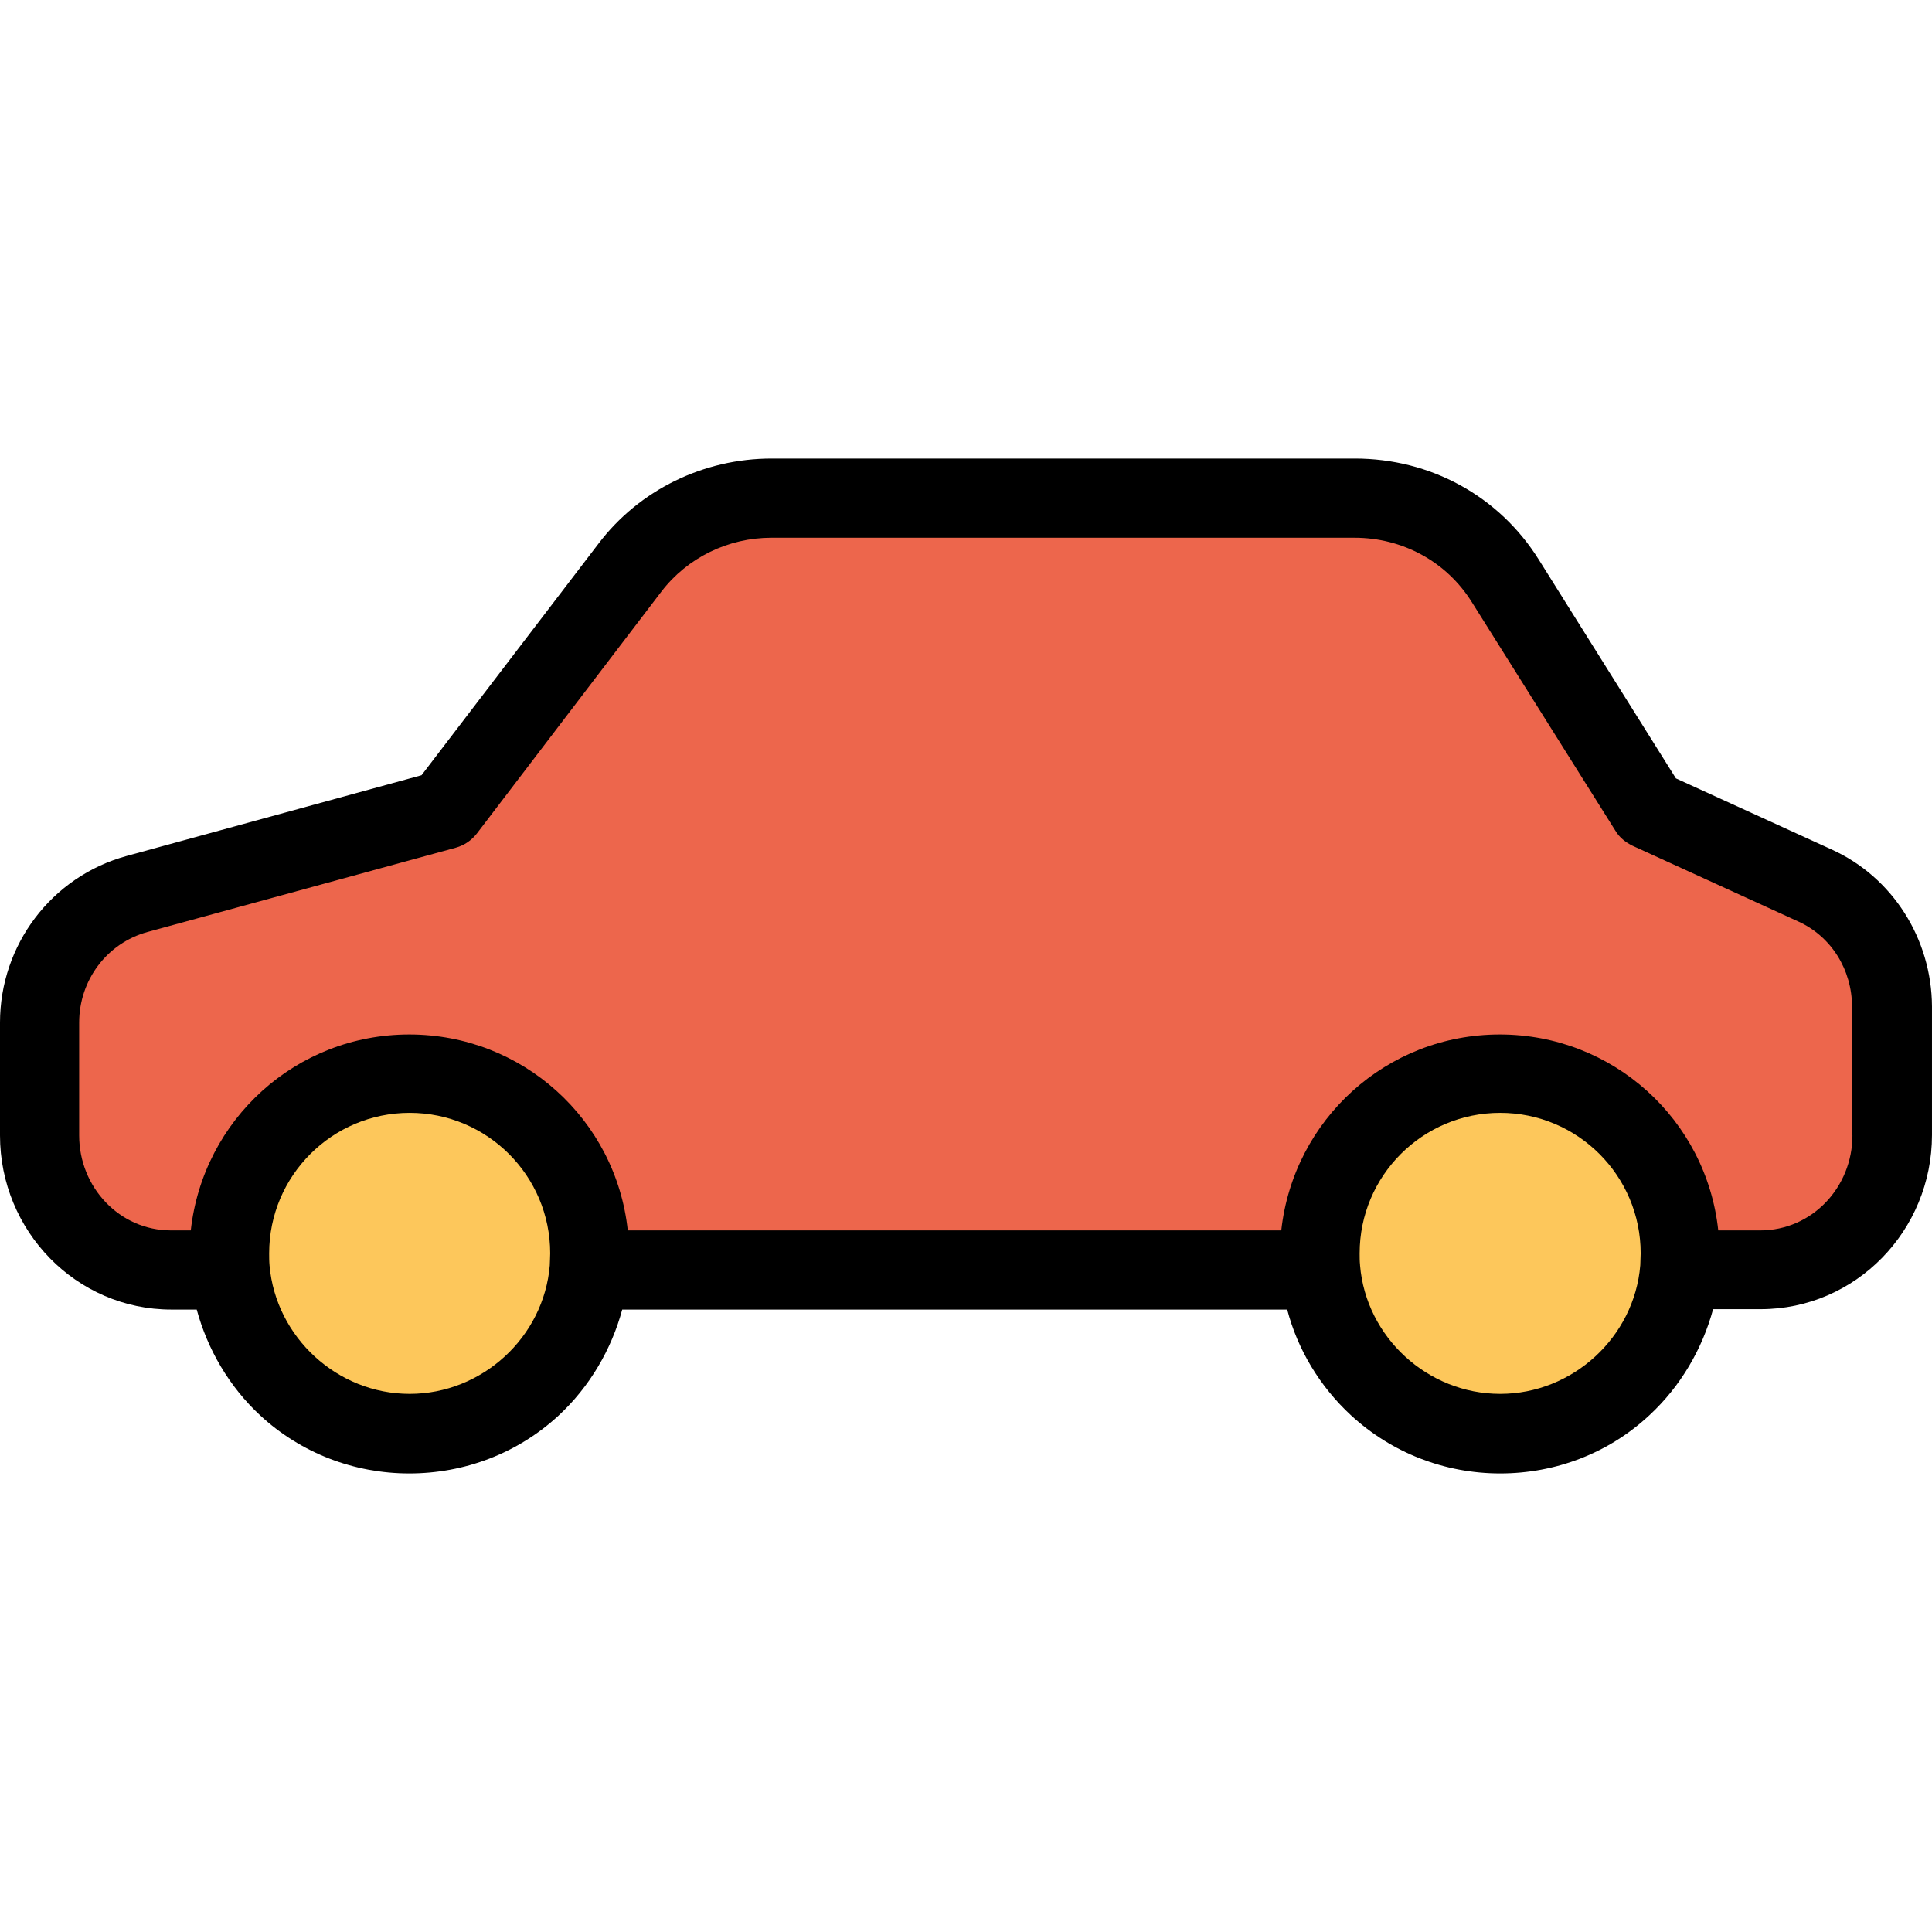 <?xml version="1.0" encoding="iso-8859-1"?>
<!-- Generator: Adobe Illustrator 19.0.0, SVG Export Plug-In . SVG Version: 6.00 Build 0)  -->
<svg version="1.1" id="Capa_1" xmlns="http://www.w3.org/2000/svg" xmlns:xlink="http://www.w3.org/1999/xlink" x="0px" y="0px"
	 viewBox="0 0 488.1 488.1" style="enable-background:new 0 0 488.1 488.1;" xml:space="preserve">
<path style="fill:#ED664C;" d="M478.5,254.35v32.5c0,18.6-15.1,33.7-33.7,33.7h-19.4l-1-0.1c0.1-1.3,0.2-2.6,0.2-3.9
	c0-25.1-20.4-45.5-45.5-45.5s-45.5,20.4-45.5,45.5c0,1.3,0.1,2.6,0.2,3.9l-0.7,0.1H149.5l-0.7-0.1c0.1-1.3,0.2-2.6,0.2-3.9
	c0-25.1-20.4-45.5-45.5-45.5S58,291.45,58,316.55c0,1.3,0.1,2.6,0.2,3.9H43.3c-18.6,0-33.7-15.1-33.7-33.7v-28.5
	c0-15.2,10.2-28.5,24.8-32.5l78.1-21.3l46.6-61.3c8.5-11.2,21.8-17.7,35.8-17.7h147.4c15.5,0,29.9,8,38.1,21.1l36.3,57.9l42.1,19.1
	C470.7,229.05,478.5,241.05,478.5,254.35z"/>
<g>
	<path style="fill:#FDC75B;" d="M424.5,316.65c0,1.3-0.1,2.6-0.2,3.9c-2,23.4-21.5,41.7-45.4,41.7c-23.8,0-43.4-18.3-45.4-41.7
		c-0.1-1.3-0.2-2.6-0.2-3.9c0-25.1,20.4-45.5,45.5-45.5S424.5,291.55,424.5,316.65z"/>
	<path style="fill:#FDC75B;" d="M58.1,320.65c-0.1-1.3-0.2-2.6-0.2-3.9c0-25.1,20.4-45.5,45.5-45.5s45.5,20.4,45.5,45.5
		c0,1.3-0.1,2.6-0.2,3.9c-2,23.3-21.5,41.7-45.4,41.7C79.6,362.25,60.1,343.95,58.1,320.65z"/>
</g>
<path d="M462.6,214.55l-39.2-17.9l-34.6-55.2c-10.1-16.2-27.5-25.6-46.5-25.6H194.9c-17.1,0-33.4,7.9-43.7,21.5l-44.7,58.5
	L32,216.25c-19,5.2-32,22.5-32,42.1v28.5c0,24.1,19.2,44,43.3,44h6.4c2.7,10,8.2,19.5,16.1,26.8c10.3,9.5,23.7,14.6,37.6,14.6
	c14,0,27.4-5.1,37.7-14.6c7.9-7.3,13.4-16.8,16.1-26.8h168c2.6,10,8.2,19.4,16.1,26.7c10.3,9.5,23.7,14.7,37.7,14.7
	s27.4-5.1,37.7-14.7c7.9-7.3,13.4-16.8,16.1-26.8h12c24.1,0,43.3-19.9,43.3-44v-32.5C488,237.25,478.2,221.55,462.6,214.55z
	 M138.9,319.55v0.1c-1.5,18.2-17.1,32.5-35.4,32.5s-33.8-14.3-35.4-32.4c-0.1-1.1-0.1-2.1-0.1-3.1c0-19.6,15.9-35.5,35.5-35.5
	s35.5,15.9,35.5,35.5C139,317.75,138.9,318.75,138.9,319.55z M414.4,319.65c-1.5,18.2-17.1,32.5-35.4,32.5s-33.9-14.3-35.4-32.5
	v-0.1c-0.1-0.9-0.1-1.9-0.1-2.9c0-19.6,15.9-35.5,35.5-35.5s35.5,15.9,35.5,35.5C414.5,317.75,414.4,318.65,414.4,319.65z
	 M468,286.85c0,13.1-10.2,24-23.3,24h-10.6c-3-28-26.6-49.5-55.2-49.5s-52.1,21.5-55.2,49.5H158.6c-3-28-26.6-49.5-55.2-49.5
	s-52.1,21.5-55.2,49.5h-5c-13,0-23.2-10.9-23.2-24v-28.5c0-10.7,7-20.1,17.3-22.9l77.9-21.3c2.1-0.6,3.9-1.8,5.3-3.6l46.6-61.1
	c6.6-8.6,16.9-13.6,27.8-13.6h147.3c12.1,0,23.2,6,29.6,16.2l36.3,57.8c1,1.7,2.5,2.9,4.3,3.8l41.8,19.1
	c8.5,3.8,13.7,12.3,13.7,21.6v32.5H468z"/>
<g>
</g>
<g>
</g>
<g>
</g>
<g>
</g>
<g>
</g>
<g>
</g>
<g>
</g>
<g>
</g>
<g>
</g>
<g>
</g>
<g>
</g>
<g>
</g>
<g>
</g>
<g>
</g>
<g>
</g>
</svg>

